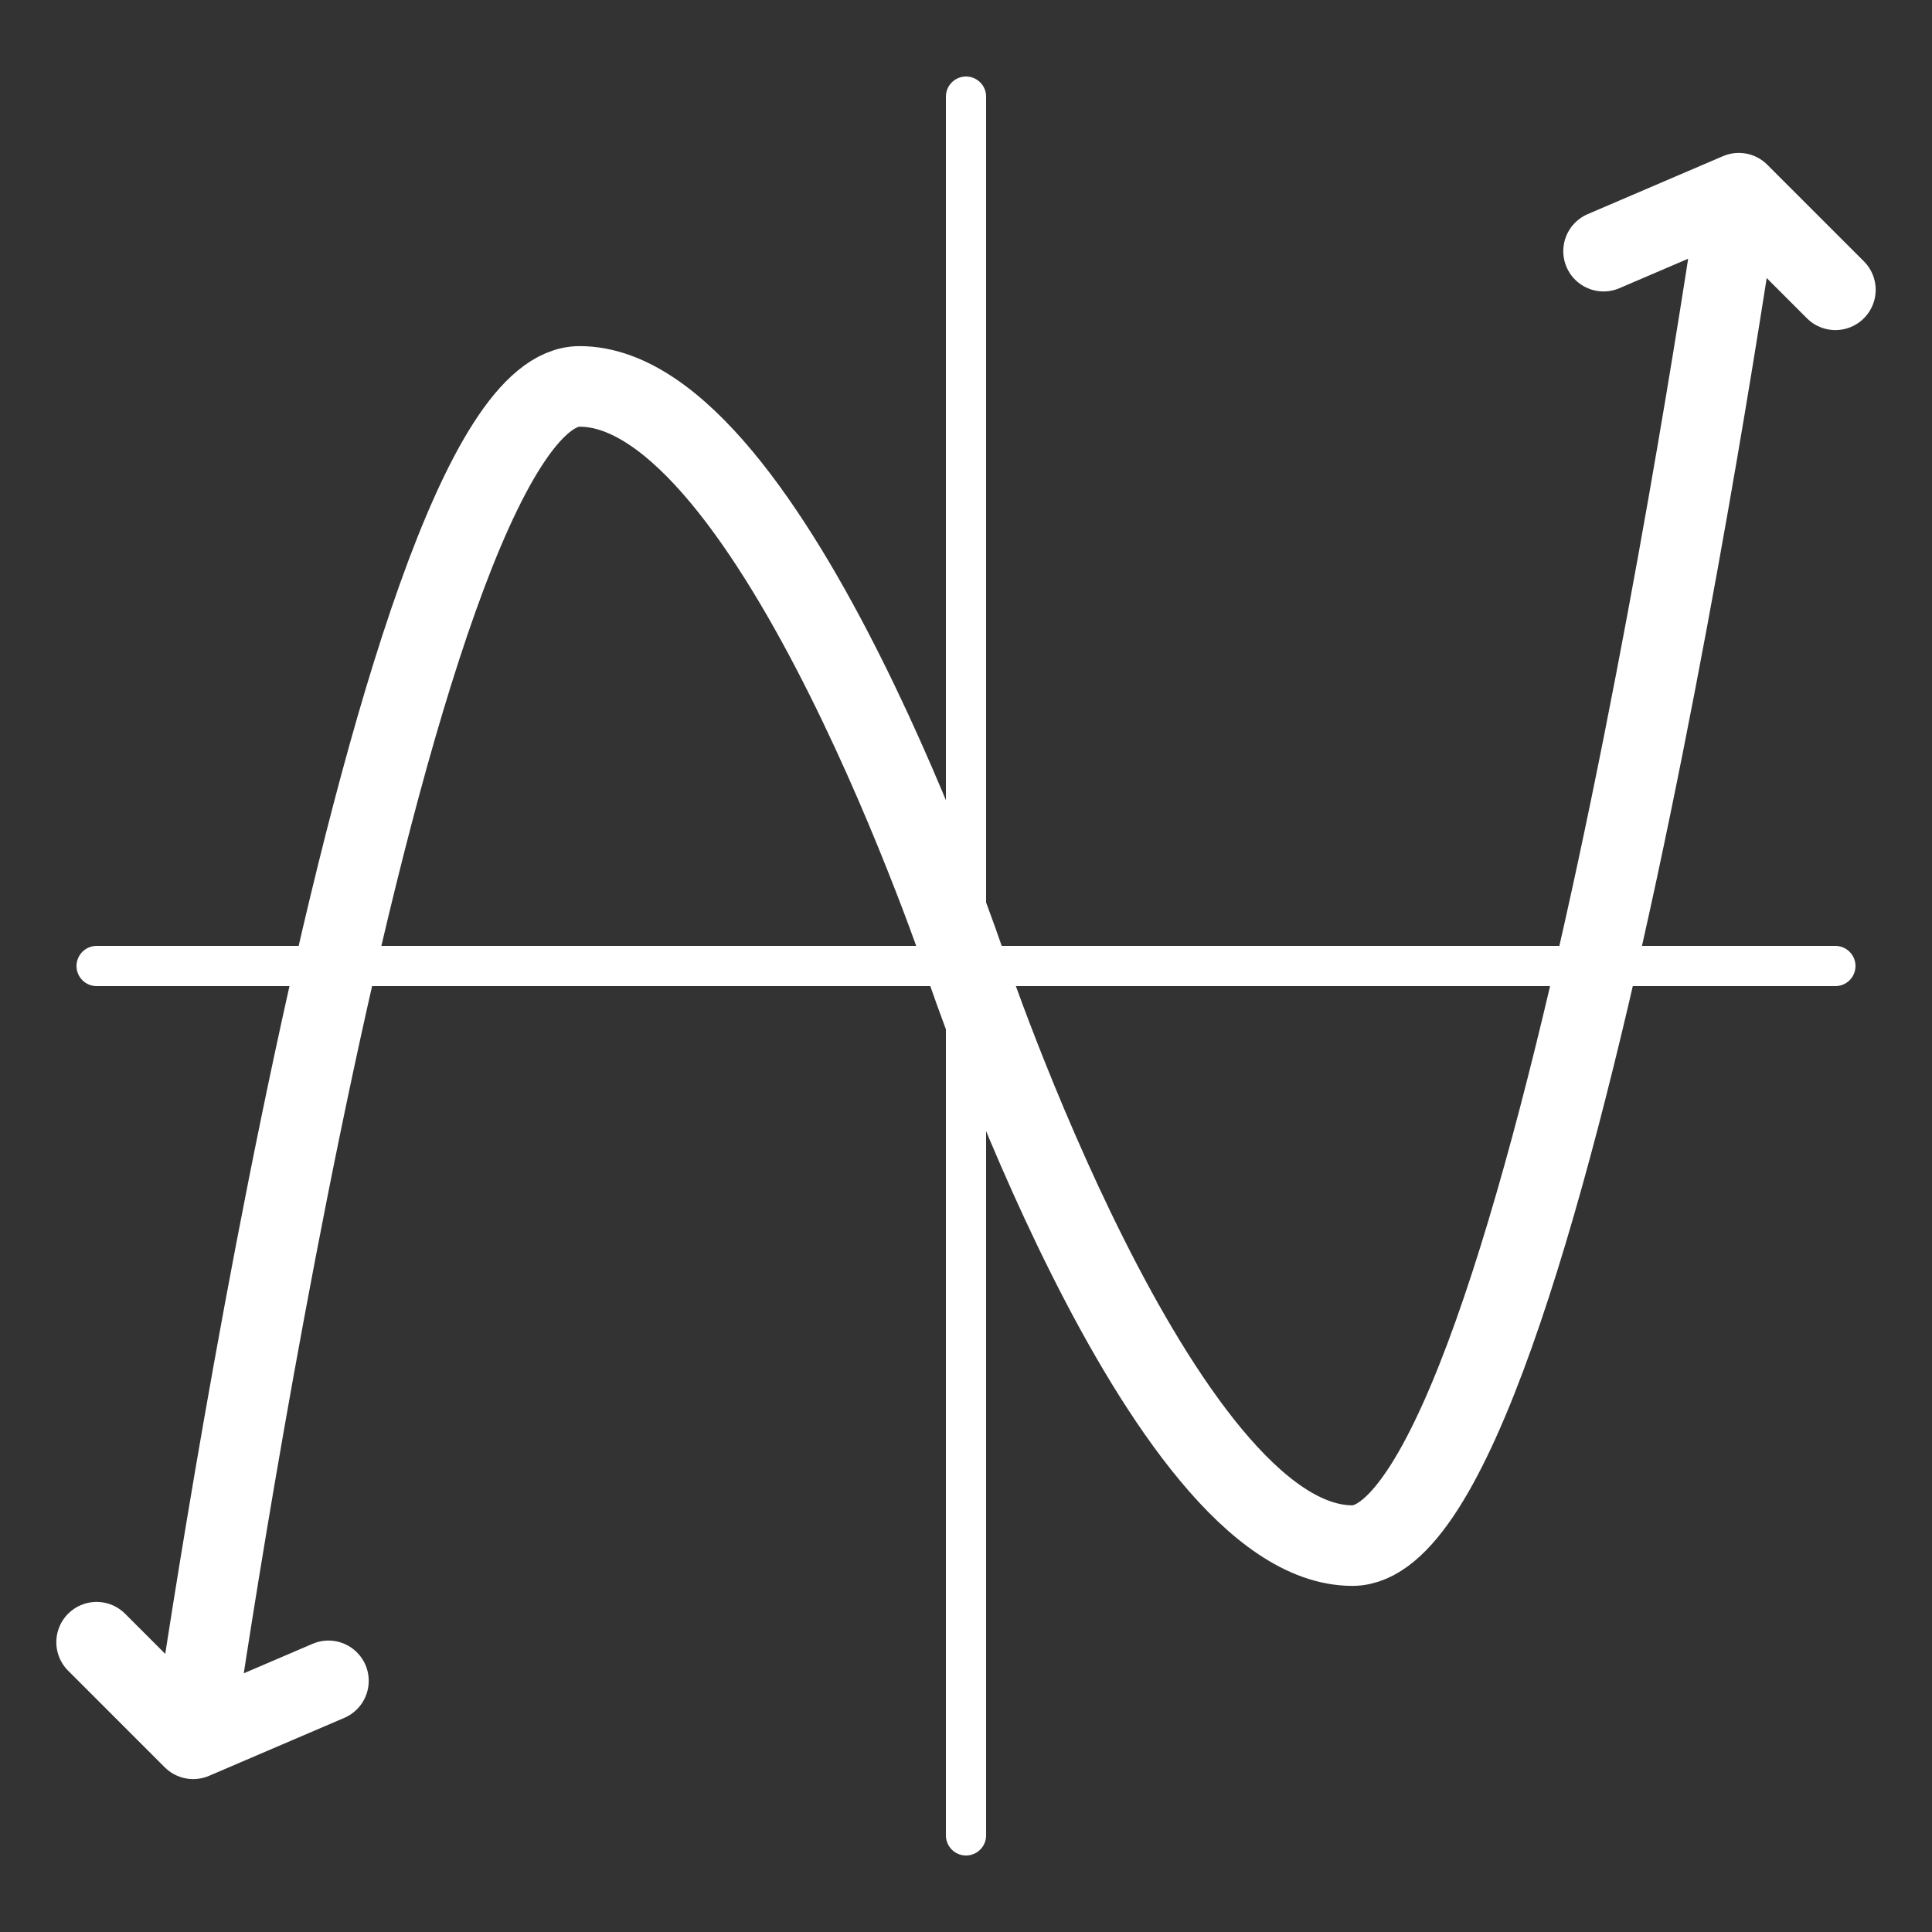 <?xml version="1.0" encoding="UTF-8" standalone="no"?><!DOCTYPE svg PUBLIC "-//W3C//DTD SVG 1.1//EN" "http://www.w3.org/Graphics/SVG/1.1/DTD/svg11.dtd"><svg width="100%" height="100%" viewBox="0 0 100 100" version="1.1" xmlns="http://www.w3.org/2000/svg" xmlns:xlink="http://www.w3.org/1999/xlink" xml:space="preserve" xmlns:serif="http://www.serif.com/" style="fill-rule:evenodd;clip-rule:evenodd;stroke-linecap:round;stroke-linejoin:round;stroke-miterlimit:1.5;"><rect x="0" y="0" width="100" height="100" fill="#333333" stroke="none"/><path d="M50,5l0,90l0,-90Z" style="fill:none;stroke:#fff;stroke-width:2.08px;"/><path d="M95,50l-90,0l90,0Z" style="fill:none;stroke:#fff;stroke-width:2.08px;"/><path d="M83,13l7,-3l5,5l-5,-5c0,0 -10.068,70 -20,70c-9.932,-0 -20,-30 -20,-30c0,0 -10,-30 -20,-30c-10,0 -20,70 -20,70l-5,-5l5,5l7,-3" style="fill:none;stroke:#fff;stroke-width:4.17px;"/></svg>